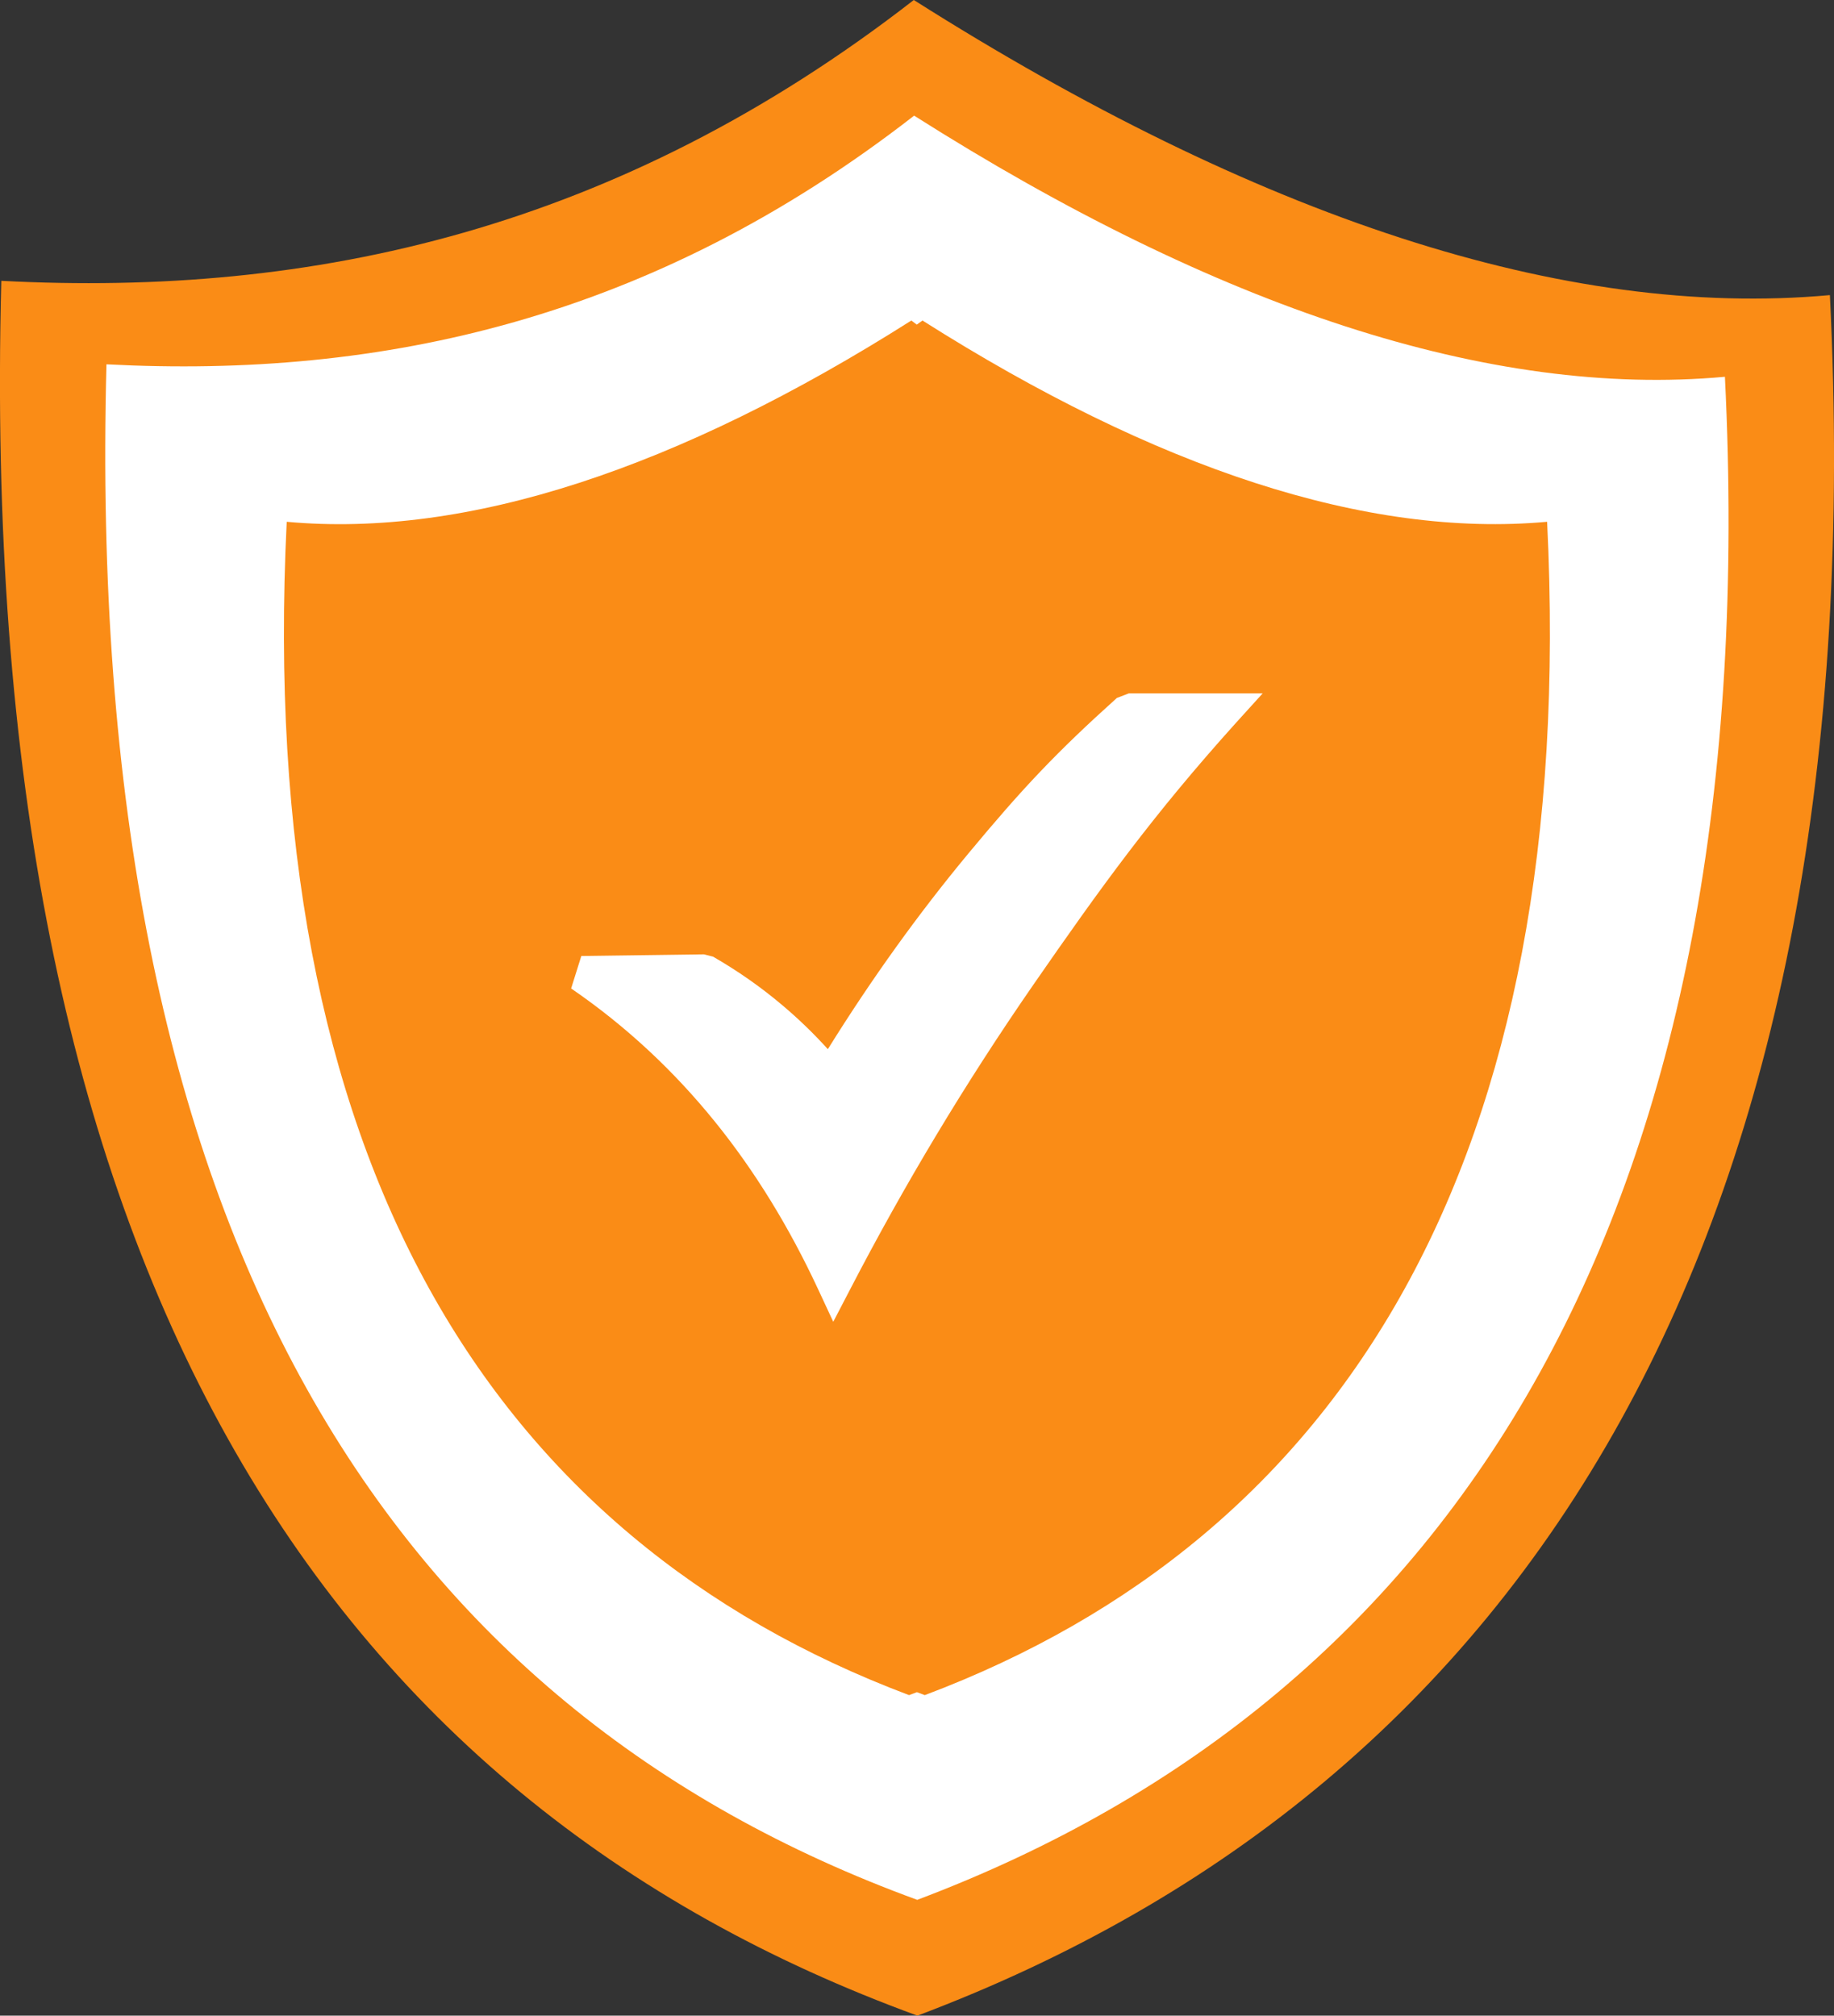 <?xml version="1.0" encoding="utf-8"?><svg version="1.1" id="Layer_1" xmlns="http://www.w3.org/2000/svg" xmlns:xlink="http://www.w3.org/1999/xlink" x="0px" y="0px" viewBox="0 0 111.81 122.88" style="enable-background:new 0 0 111.81 122.88" xml:space="preserve"><rect x="0" y="0" width="111.81" height="122.88" fill="#333333" stroke="none"/><style type="text/css"><![CDATA[
	.st0{fill-rule:evenodd;clip-rule:evenodd;fill:#fa8c16;}
	.st1{fill:#FFFFFF;}
	.st2{fill-rule:evenodd;clip-rule:evenodd;fill:#FFFFFF;}
]]></style><g><path class="st0" d="M55.71,0c20.85,13.21,39.68,19.47,55.85,17.99c2.82,57.1-18.26,90.82-55.63,104.89 C19.84,109.71-1.5,77.44,0.08,17.12C19.06,18.12,37.67,14.01,55.71,0L55.71,0L55.71,0z"/><path class="st2" d="M55.73,7.05c18.45,11.7,35.13,17.23,49.43,15.92c2.5,50.54-16.17,80.39-49.24,92.85 C23.98,104.16,5.09,75.6,6.49,22.21C23.29,23.09,39.77,19.46,55.73,7.05L55.73,7.05L55.73,7.05z"/><path class="st0" d="M56.24,19.54c14.22,9.01,27.06,13.27,38.08,12.27c1.92,38.94-12.45,61.93-37.94,71.53 c-0.16-0.06-0.32-0.12-0.48-0.18c-0.16,0.06-0.32,0.12-0.48,0.18c-25.48-9.6-39.86-32.59-37.94-71.53 c11.02,1.01,23.87-3.26,38.08-12.27l0,0l0.33,0.25L56.24,19.54L56.24,19.54L56.24,19.54z"/><path class="st1" d="M35.44,58.28l7.47-0.1l0.56,0.14c1.51,0.87,2.93,1.86,4.26,2.99c0.96,0.81,1.87,1.69,2.74,2.65 c2.68-4.31,5.54-8.28,8.56-11.92c3.31-3.99,5.38-6.18,9.06-9.49l0.73-0.28h8.16l-1.65,1.82c-5.05,5.61-8.21,9.99-12.35,15.97 c-4.15,6-7.85,12.18-11.15,18.54l-1.03,1.98l-0.94-2.02c-1.74-3.73-3.82-7.15-6.3-10.21c-2.48-3.06-5.37-5.78-8.74-8.09 L35.44,58.28L35.44,58.28L35.44,58.28L35.44,58.28z"/></g></svg>